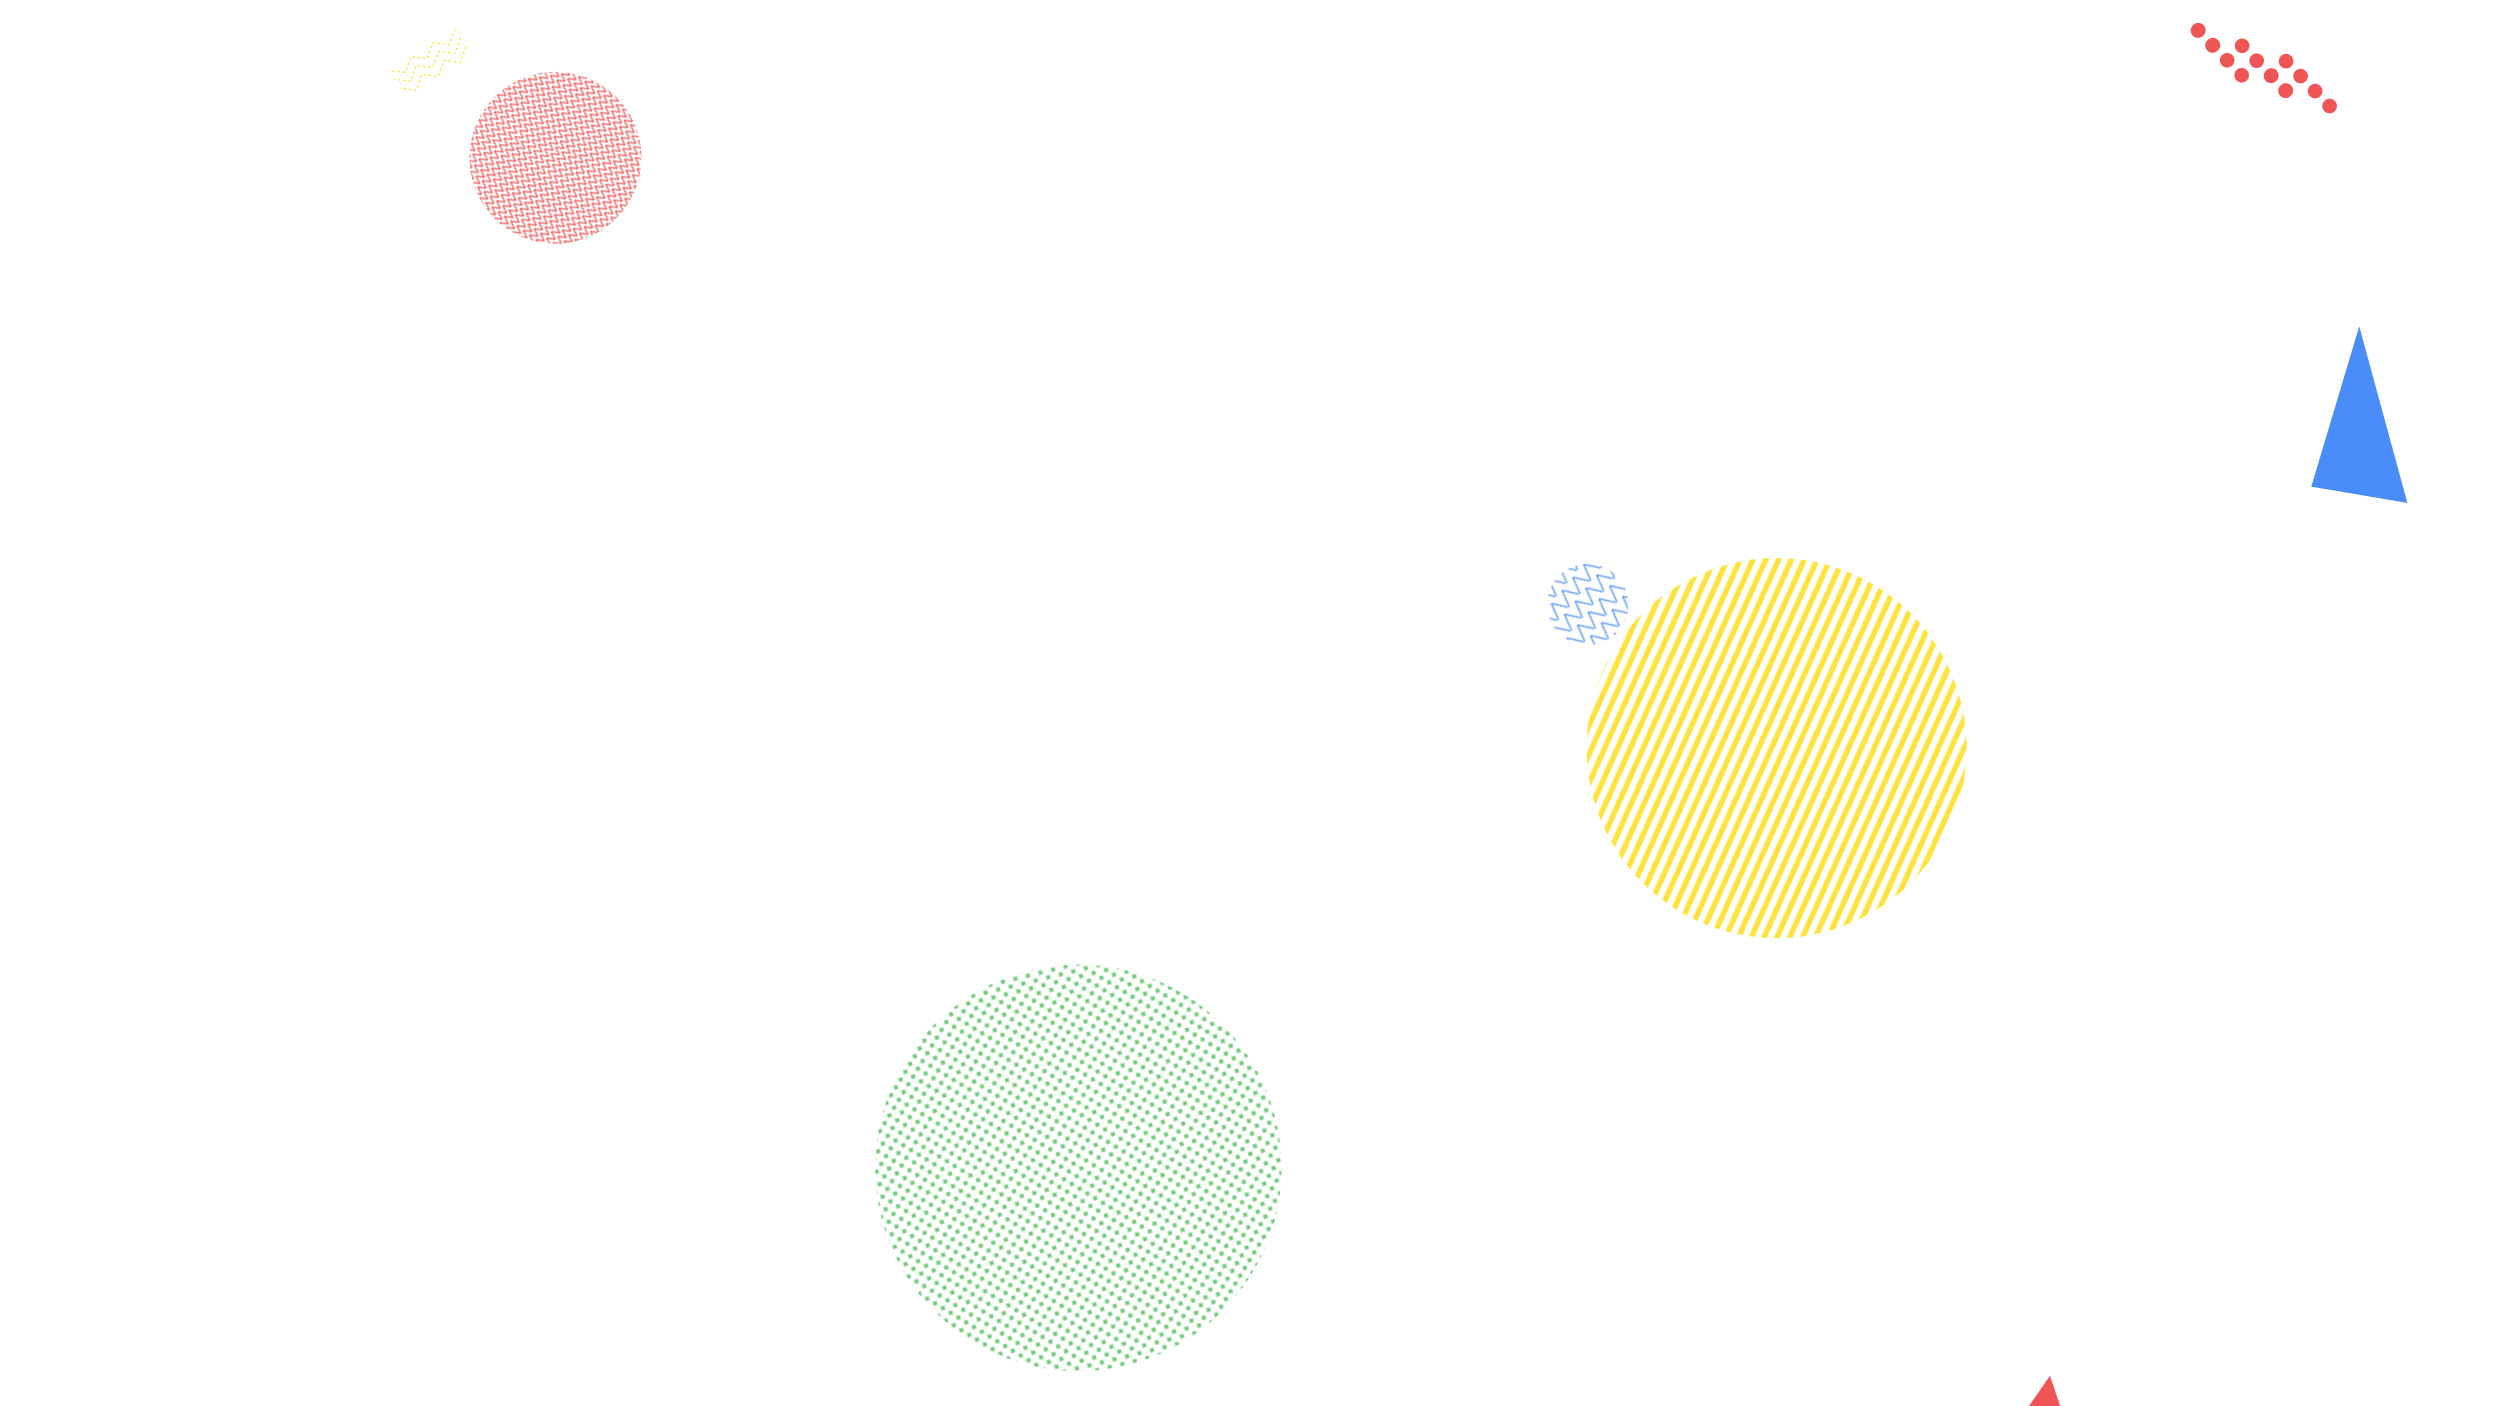 <svg xmlns="http://www.w3.org/2000/svg" version="1.1" xmlns:xlink="http://www.w3.org/1999/xlink" xmlns:svgjs="http://svgjs.dev/svgjs" width="1920" height="1080" preserveAspectRatio="none" viewBox="0 0 1920 1080"><g mask="url(&quot;#SvgjsMask17219&quot;)" fill="none"><rect width="583.8" height="583.8" clip-path="url(&quot;#SvgjsClipPath17220&quot;)" x="1072.52" y="282.63" fill="url(&quot;#SvgjsPattern17221&quot;)" transform="rotate(114.04, 1364.42, 574.53)"></rect><path d="M357.84 35.85L353.61 47.94 340.89 46.47 336.66 58.55 323.94 57.08 319.71 69.17 306.99 67.69M353.6 29.07L349.37 41.16 336.65 39.69 332.42 51.77 319.7 50.3 315.46 62.39 302.74 60.91M349.35 22.29L345.12 34.38 332.4 32.91 328.17 44.99 315.45 43.52 311.22 55.61 298.5 54.13" stroke="rgba(255, 227, 60, 1)" stroke-width="1" stroke-dasharray="2, 2"></path><path d="M1751.83 42.97a5.6 5.6 0 1 0 7.8 8.04 5.6 5.6 0 1 0-7.8-8.04zM1762.97 54.46a5.6 5.6 0 1 0 7.8 8.04 5.6 5.6 0 1 0-7.8-8.04zM1774.11 65.94a5.6 5.6 0 1 0 7.8 8.05 5.6 5.6 0 1 0-7.8-8.05zM1785.25 77.43a5.6 5.6 0 1 0 7.8 8.04 5.6 5.6 0 1 0-7.8-8.04zM1718.07 31.14a5.6 5.6 0 1 0 7.8 8.04 5.6 5.6 0 1 0-7.8-8.04zM1729.21 42.62a5.6 5.6 0 1 0 7.8 8.05 5.6 5.6 0 1 0-7.8-8.05zM1740.35 54.11a5.6 5.6 0 1 0 7.79 8.04 5.6 5.6 0 1 0-7.79-8.04zM1751.49 65.6a5.6 5.6 0 1 0 7.79 8.04 5.6 5.6 0 1 0-7.79-8.04zM1684.31 19.31a5.6 5.6 0 1 0 7.79 8.04 5.6 5.6 0 1 0-7.79-8.04zM1695.45 30.79a5.6 5.6 0 1 0 7.79 8.04 5.6 5.6 0 1 0-7.79-8.04zM1706.58 42.28a5.6 5.6 0 1 0 7.8 8.04 5.6 5.6 0 1 0-7.8-8.04zM1717.72 53.76a5.6 5.6 0 1 0 7.8 8.04 5.6 5.6 0 1 0-7.8-8.04z" fill="rgba(239, 85, 84, 1)"></path><path d="M1848.89 386.28 L1811.9 250.59L1775.052 373.778z" fill="rgba(74, 140, 249, 1)"></path><rect width="264" height="264" clip-path="url(&quot;#SvgjsClipPath17222&quot;)" x="294.58" y="-10.82" fill="url(&quot;#SvgjsPattern17223&quot;)" transform="rotate(126.48, 426.58, 121.18)"></rect><rect width="124.8" height="124.8" clip-path="url(&quot;#SvgjsClipPath17224&quot;)" x="1157.02" y="401.81" fill="url(&quot;#SvgjsPattern17225&quot;)" transform="rotate(309.4, 1219.42, 464.21)"></rect><path d="M1574.36 1056.55 L1460.98 1220.24L1644.703 1265.428z" fill="rgba(239, 85, 84, 1)"></path><rect width="624.24" height="624.24" clip-path="url(&quot;#SvgjsClipPath17226&quot;)" x="516.07" y="584.78" fill="url(&quot;#SvgjsPattern17227&quot;)" transform="rotate(301.35, 828.19, 896.9)"></rect></g><defs><mask id="SvgjsMask17219"><rect width="1920" height="1080" fill="#ffffff"></rect></mask><pattern x="0" y="0" width="583.8" height="8.34" patternUnits="userSpaceOnUse" id="SvgjsPattern17221"><rect width="583.8" height="4.17" x="0" y="0" fill="rgba(255, 227, 60, 1)"></rect><rect width="583.8" height="4.17" x="0" y="4.17" fill="rgba(0, 0, 0, 0)"></rect></pattern><clipPath id="SvgjsClipPath17220"><circle r="145.95" cx="1364.42" cy="574.53"></circle></clipPath><pattern x="0" y="0" width="6" height="6" patternUnits="userSpaceOnUse" id="SvgjsPattern17223"><path d="M0 6L3 0L6 6" stroke="rgba(239, 85, 84, 1)" fill="none"></path></pattern><clipPath id="SvgjsClipPath17222"><circle r="66" cx="426.58" cy="121.18"></circle></clipPath><pattern x="0" y="0" width="12.48" height="12.48" patternUnits="userSpaceOnUse" id="SvgjsPattern17225"><path d="M0 12.48L6.24 0L12.48 12.48" stroke="rgba(74, 140, 249, 1)" fill="none"></path></pattern><clipPath id="SvgjsClipPath17224"><circle r="31.2" cx="1219.42" cy="464.21"></circle></clipPath><pattern x="0" y="0" width="6.12" height="6.12" patternUnits="userSpaceOnUse" id="SvgjsPattern17227"><path d="M3.06 1L3.06 5.12M1 3.06L5.12 3.06" stroke="rgba(61, 183, 69, 1)" fill="none" stroke-width="1"></path></pattern><clipPath id="SvgjsClipPath17226"><circle r="156.06" cx="828.19" cy="896.9"></circle></clipPath></defs></svg>